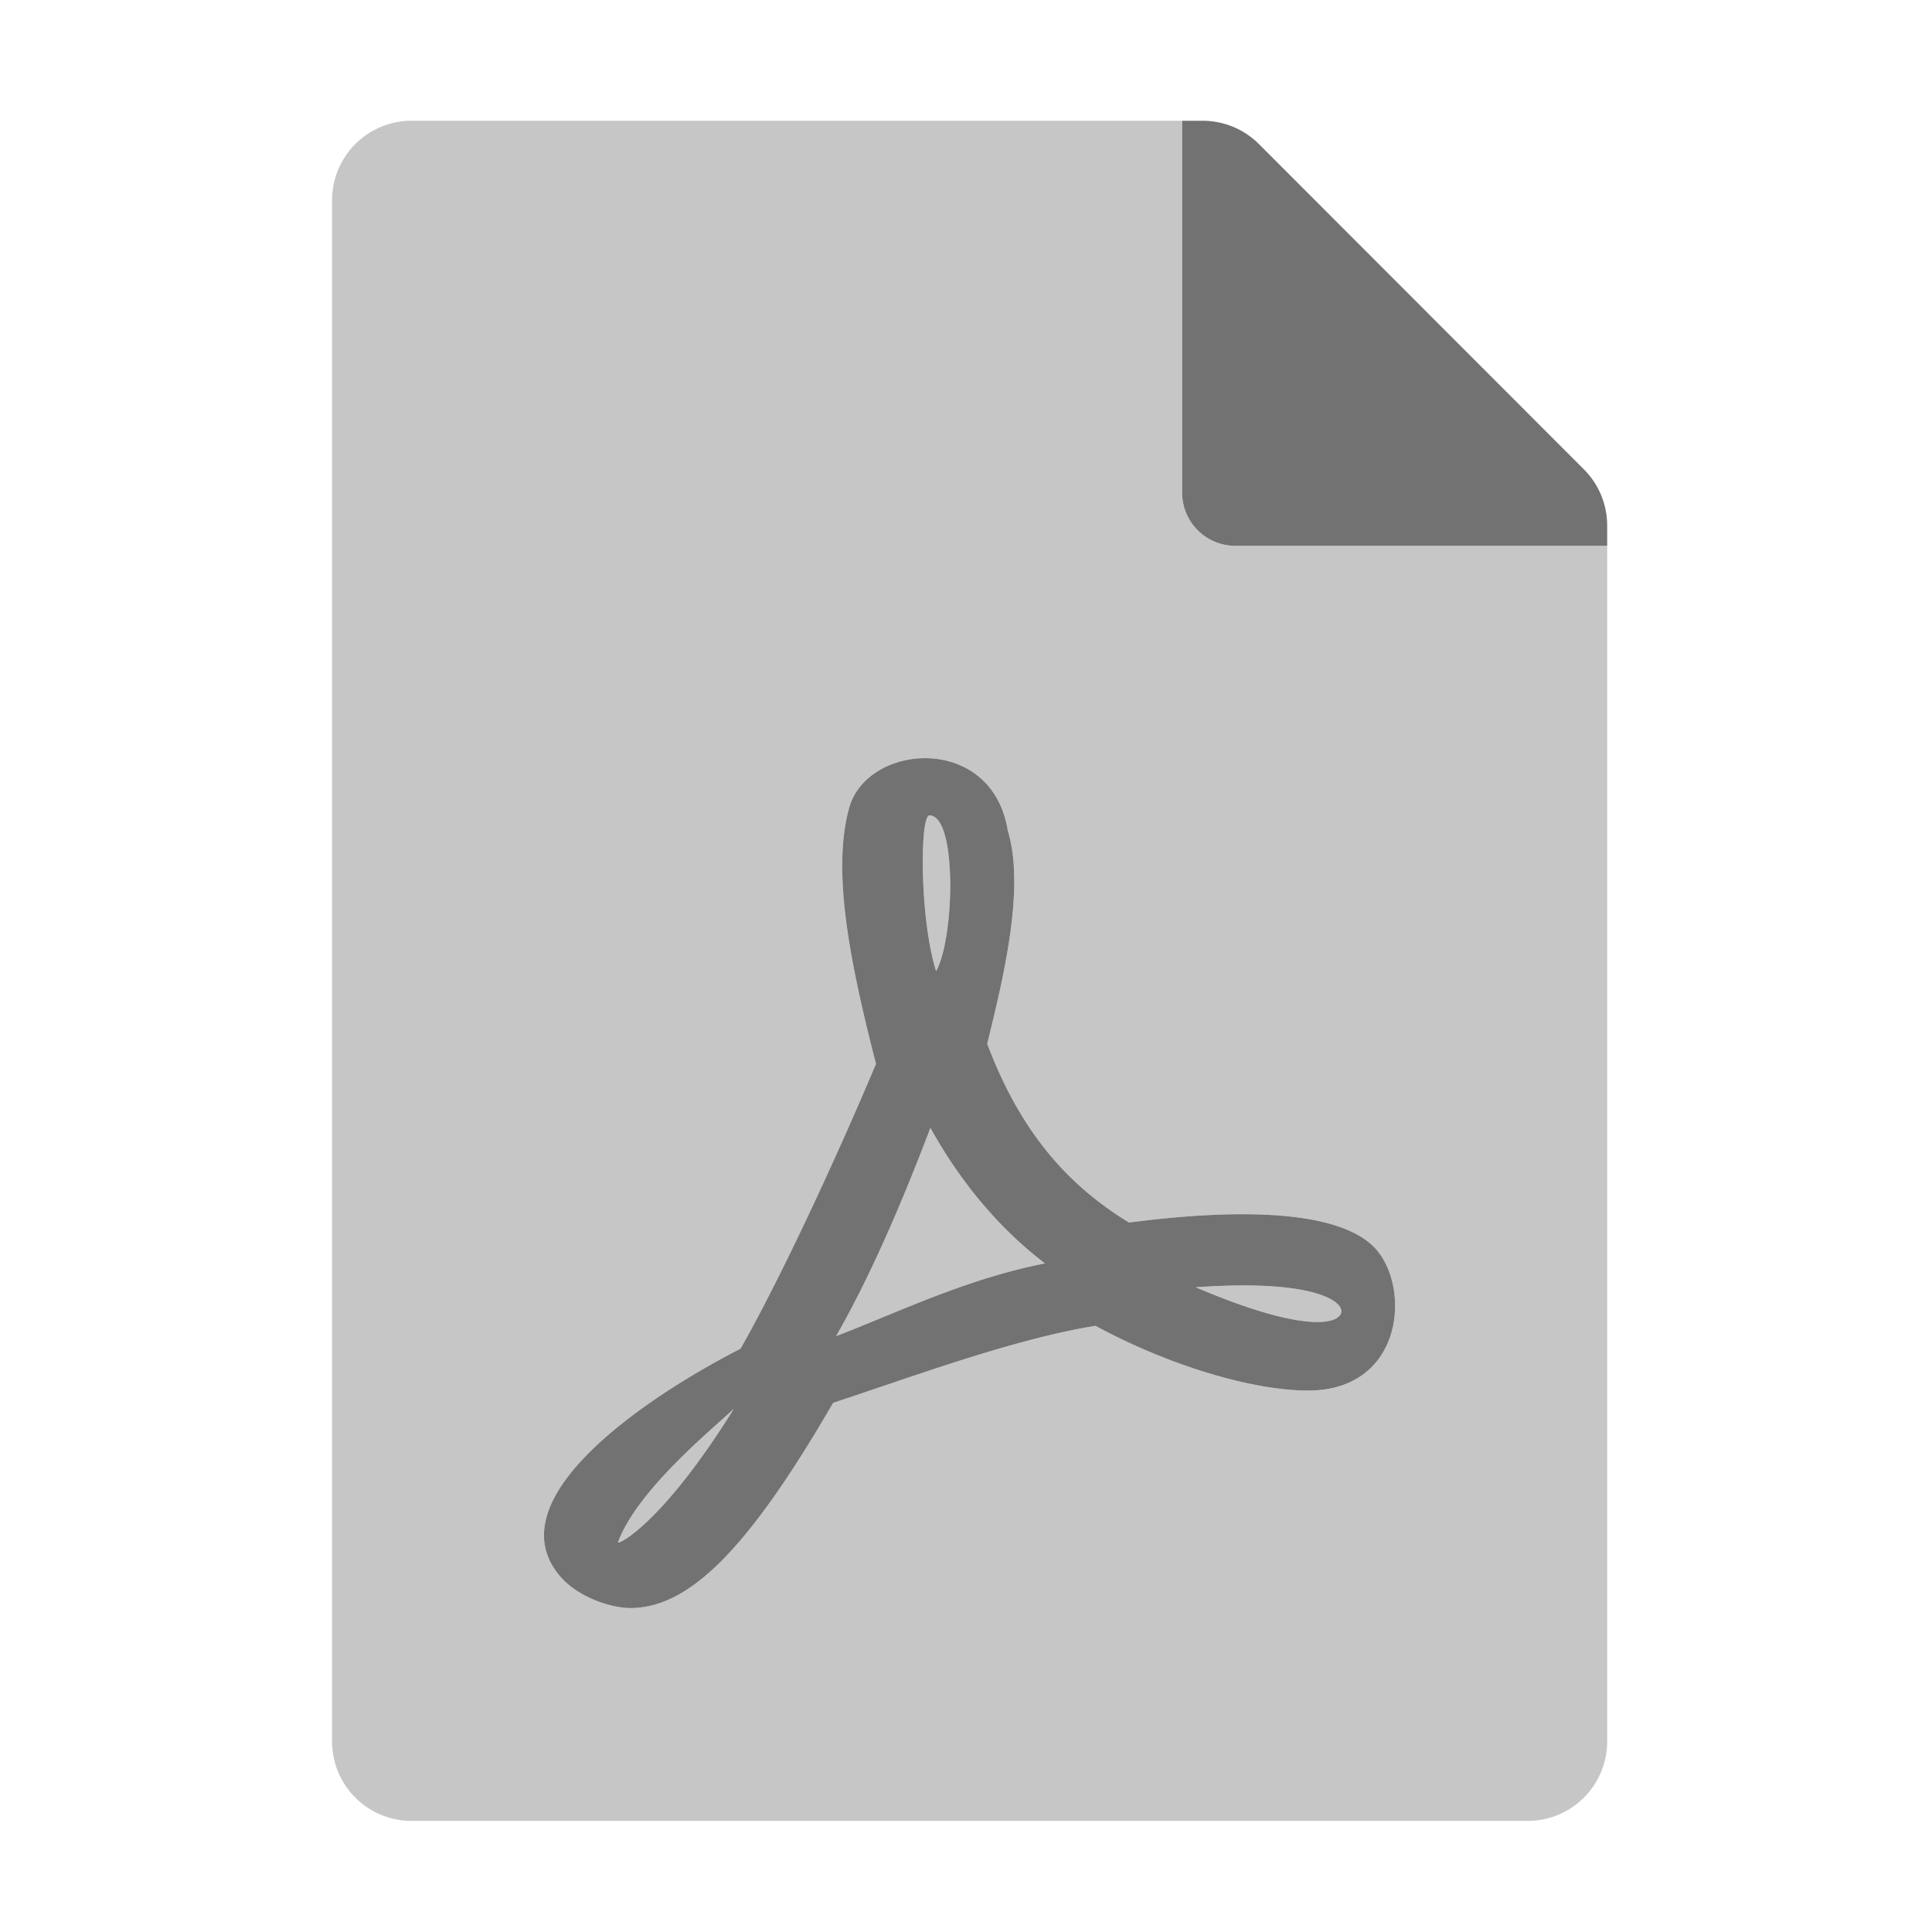 ﻿<?xml version='1.0' encoding='UTF-8'?>
<svg viewBox="-5.5 -2 32 32" xmlns="http://www.w3.org/2000/svg">
  <g transform="matrix(0.055, 0, 0, 0.055, 0, 0)">
    <defs>
      <style>.fa-secondary{opacity:.4}</style>
    </defs>
    <path d="M86.1, 428.1C86.1, 428.9 99.3, 422.7 121, 387.9C114.3, 394.2 91.9, 412.4 86.1, 428.1zM179.9, 209.2C177, 209.2 176.9, 240.1 181.9, 256.1C187.5, 246.1 188.3, 209.2 179.9, 209.2zM260.1, 351.3C297.2, 367.1 302.9, 360.3 302.9, 360.3C307, 357.6 300.4, 348.4 260.1, 351.3zM180.2, 303.3C172.5, 323.5 162.9, 346.6 151.8, 366C170.1, 359 190.8, 348.8 214.7, 344.1C202, 334.5 189.8, 320.7 180.2, 303.3zM272, 128A16 16 0 0 1 256, 112L256, 0L24, 0A23.94 23.94 0 0 0 0, 23.88L0, 488A23.94 23.94 0 0 0 23.88, 512L360, 512A23.94 23.94 0 0 0 384, 488.12L384, 128zM293.9, 382.4C277, 382.4 251.6, 374.7 229.9, 362.9C205, 367 176.7, 377.6 150.9, 386.1C125.5, 429.9 107.7, 447.9 89.8, 447.9C84.3, 447.9 73.9, 444.8 68.3, 437.9C49.2, 414.4 95.7, 383.8 122.8, 369.9C122.9, 369.9 122.9, 369.8 123, 369.8C135.1, 348.6 152.2, 311.6 163.8, 284C155.3, 251.1 150.7, 225.3 155.7, 207C161.1, 187.3 198.8, 184.4 203.5, 213.8C208.9, 231.4 201.8, 259.5 197.3, 278C206.7, 302.8 220, 319.6 240, 331.8C259.3, 329.3 299.7, 325.4 313.6, 339C325.1, 350.4 323.1, 382.4 293.9, 382.4z" fill="#727272" opacity="0.4" fill-opacity="1" class="Black" />
    <path d="M377, 105L279.1, 7A24 24 0 0 0 262.1, 0L256, 0L256, 112A16 16 0 0 0 272, 128L384, 128L384, 121.9A23.9 23.9 0 0 0 377, 105zM240, 331.8C220, 319.6 206.7, 302.8 197.3, 278C201.8, 259.5 208.9, 231.4 203.5, 213.8C198.8, 184.4 161.1, 187.3 155.7, 207C150.7, 225.3 155.3, 251.1 163.8, 284C152.2, 311.6 135.1, 348.6 123, 369.8C122.9, 369.8 122.9, 369.9 122.8, 369.9C95.7, 383.8 49.2, 414.4 68.3, 437.9C73.9, 444.8 84.3, 447.9 89.8, 447.9C107.7, 447.9 125.5, 429.9 150.9, 386.1C176.7, 377.6 205, 367 229.9, 362.9C251.6, 374.7 277, 382.4 293.9, 382.4C323.1, 382.4 325.1, 350.4 313.6, 339C299.7, 325.4 259.3, 329.3 240, 331.8zM86.1, 428.1C91.9, 412.4 114.3, 394.2 121, 387.9C99.3, 422.7 86.1, 428.9 86.1, 428.1zM179.9, 209.2C188.3, 209.2 187.5, 246.1 181.9, 256.1C176.9, 240.1 177, 209.2 179.9, 209.2zM151.8, 366C162.9, 346.6 172.5, 323.5 180.2, 303.3C189.8, 320.7 202, 334.5 214.7, 344.1C190.8, 348.8 170.1, 359 151.8, 366zM302.9, 360.3C302.9, 360.3 297.2, 367.1 260.1, 351.3C300.4, 348.4 307, 357.6 302.9, 360.3z" fill="#727272" fill-opacity="1" class="Black" />
  </g>
</svg>